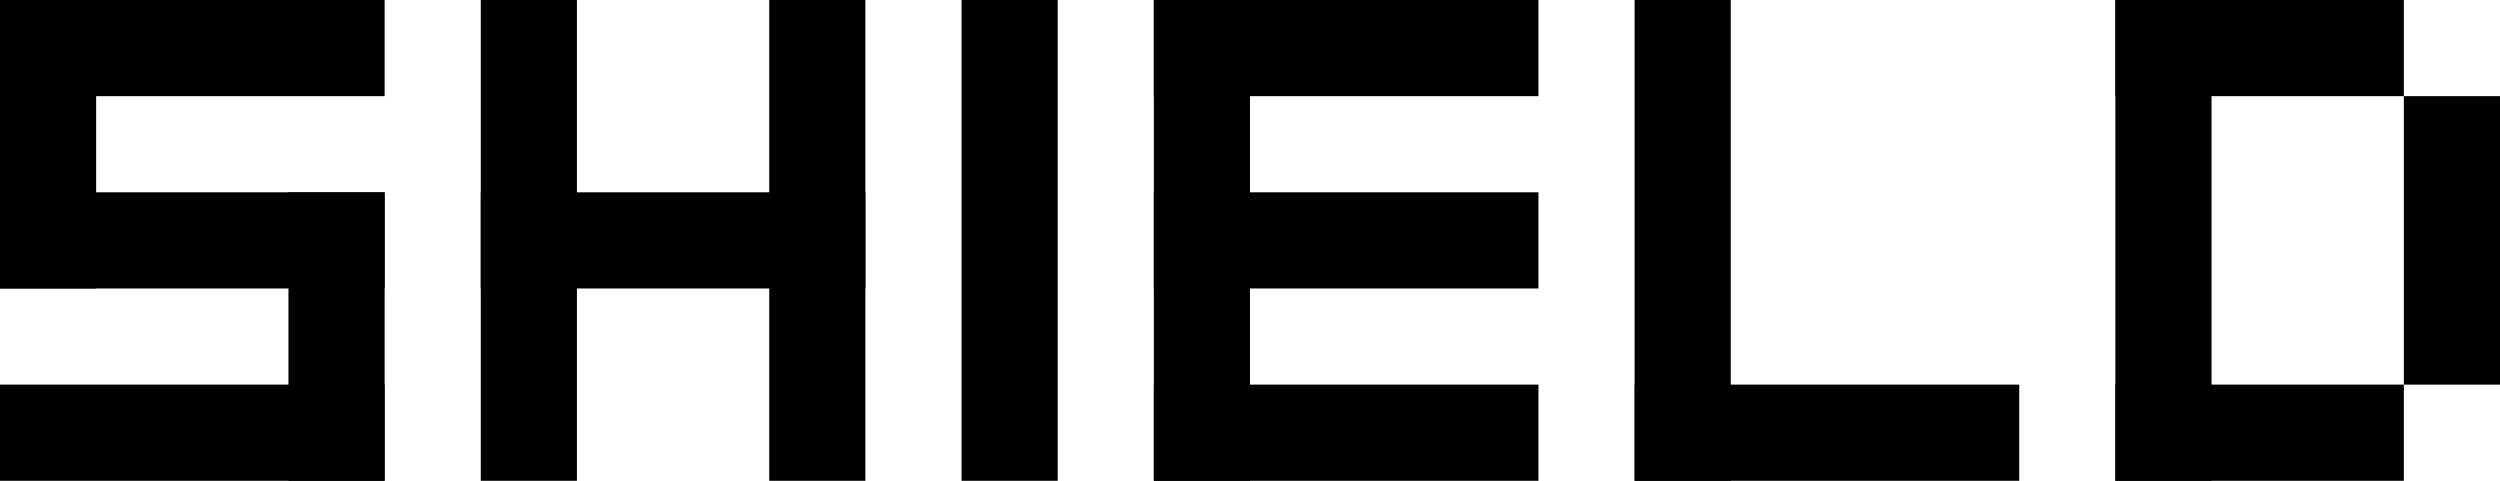 <svg width="5200" height="1000" viewBox="0 0 5200 1000" fill="none" xmlns="http://www.w3.org/2000/svg">
<path d="M5000 200H5200V800H5000V200Z" fill="black"/>
<path d="M0 0H200V600H0V0Z" fill="black"/>
<path d="M1000 0H1200V1000H1000V0Z" fill="black"/>
<path d="M1600 0H1800V1000H1600V0Z" fill="black"/>
<path d="M2000 0H2200V1000H2000V0Z" fill="black"/>
<path d="M2400 0H2600V1000H2400V0Z" fill="black"/>
<path d="M3400 0H3600V1000H3400V0Z" fill="black"/>
<path d="M4400 0H4600V1000H4400V0Z" fill="black"/>
<path d="M600 400H800V1000H600V400Z" fill="black"/>
<rect y="400" width="800" height="200" fill="black"/>
<rect x="2400" y="400" width="800" height="200" fill="black"/>
<rect x="2400" width="800" height="200" fill="black"/>
<rect x="2400" y="800" width="800" height="200" fill="black"/>
<rect x="3400" y="800" width="800" height="200" fill="black"/>
<rect x="4400" y="800" width="600" height="200" fill="black"/>
<rect x="4400" width="600" height="200" fill="black"/>
<rect x="1000" y="400" width="800" height="200" fill="black"/>
<rect width="800" height="200" fill="black"/>
<rect y="800" width="800" height="200" fill="black"/>
</svg>
